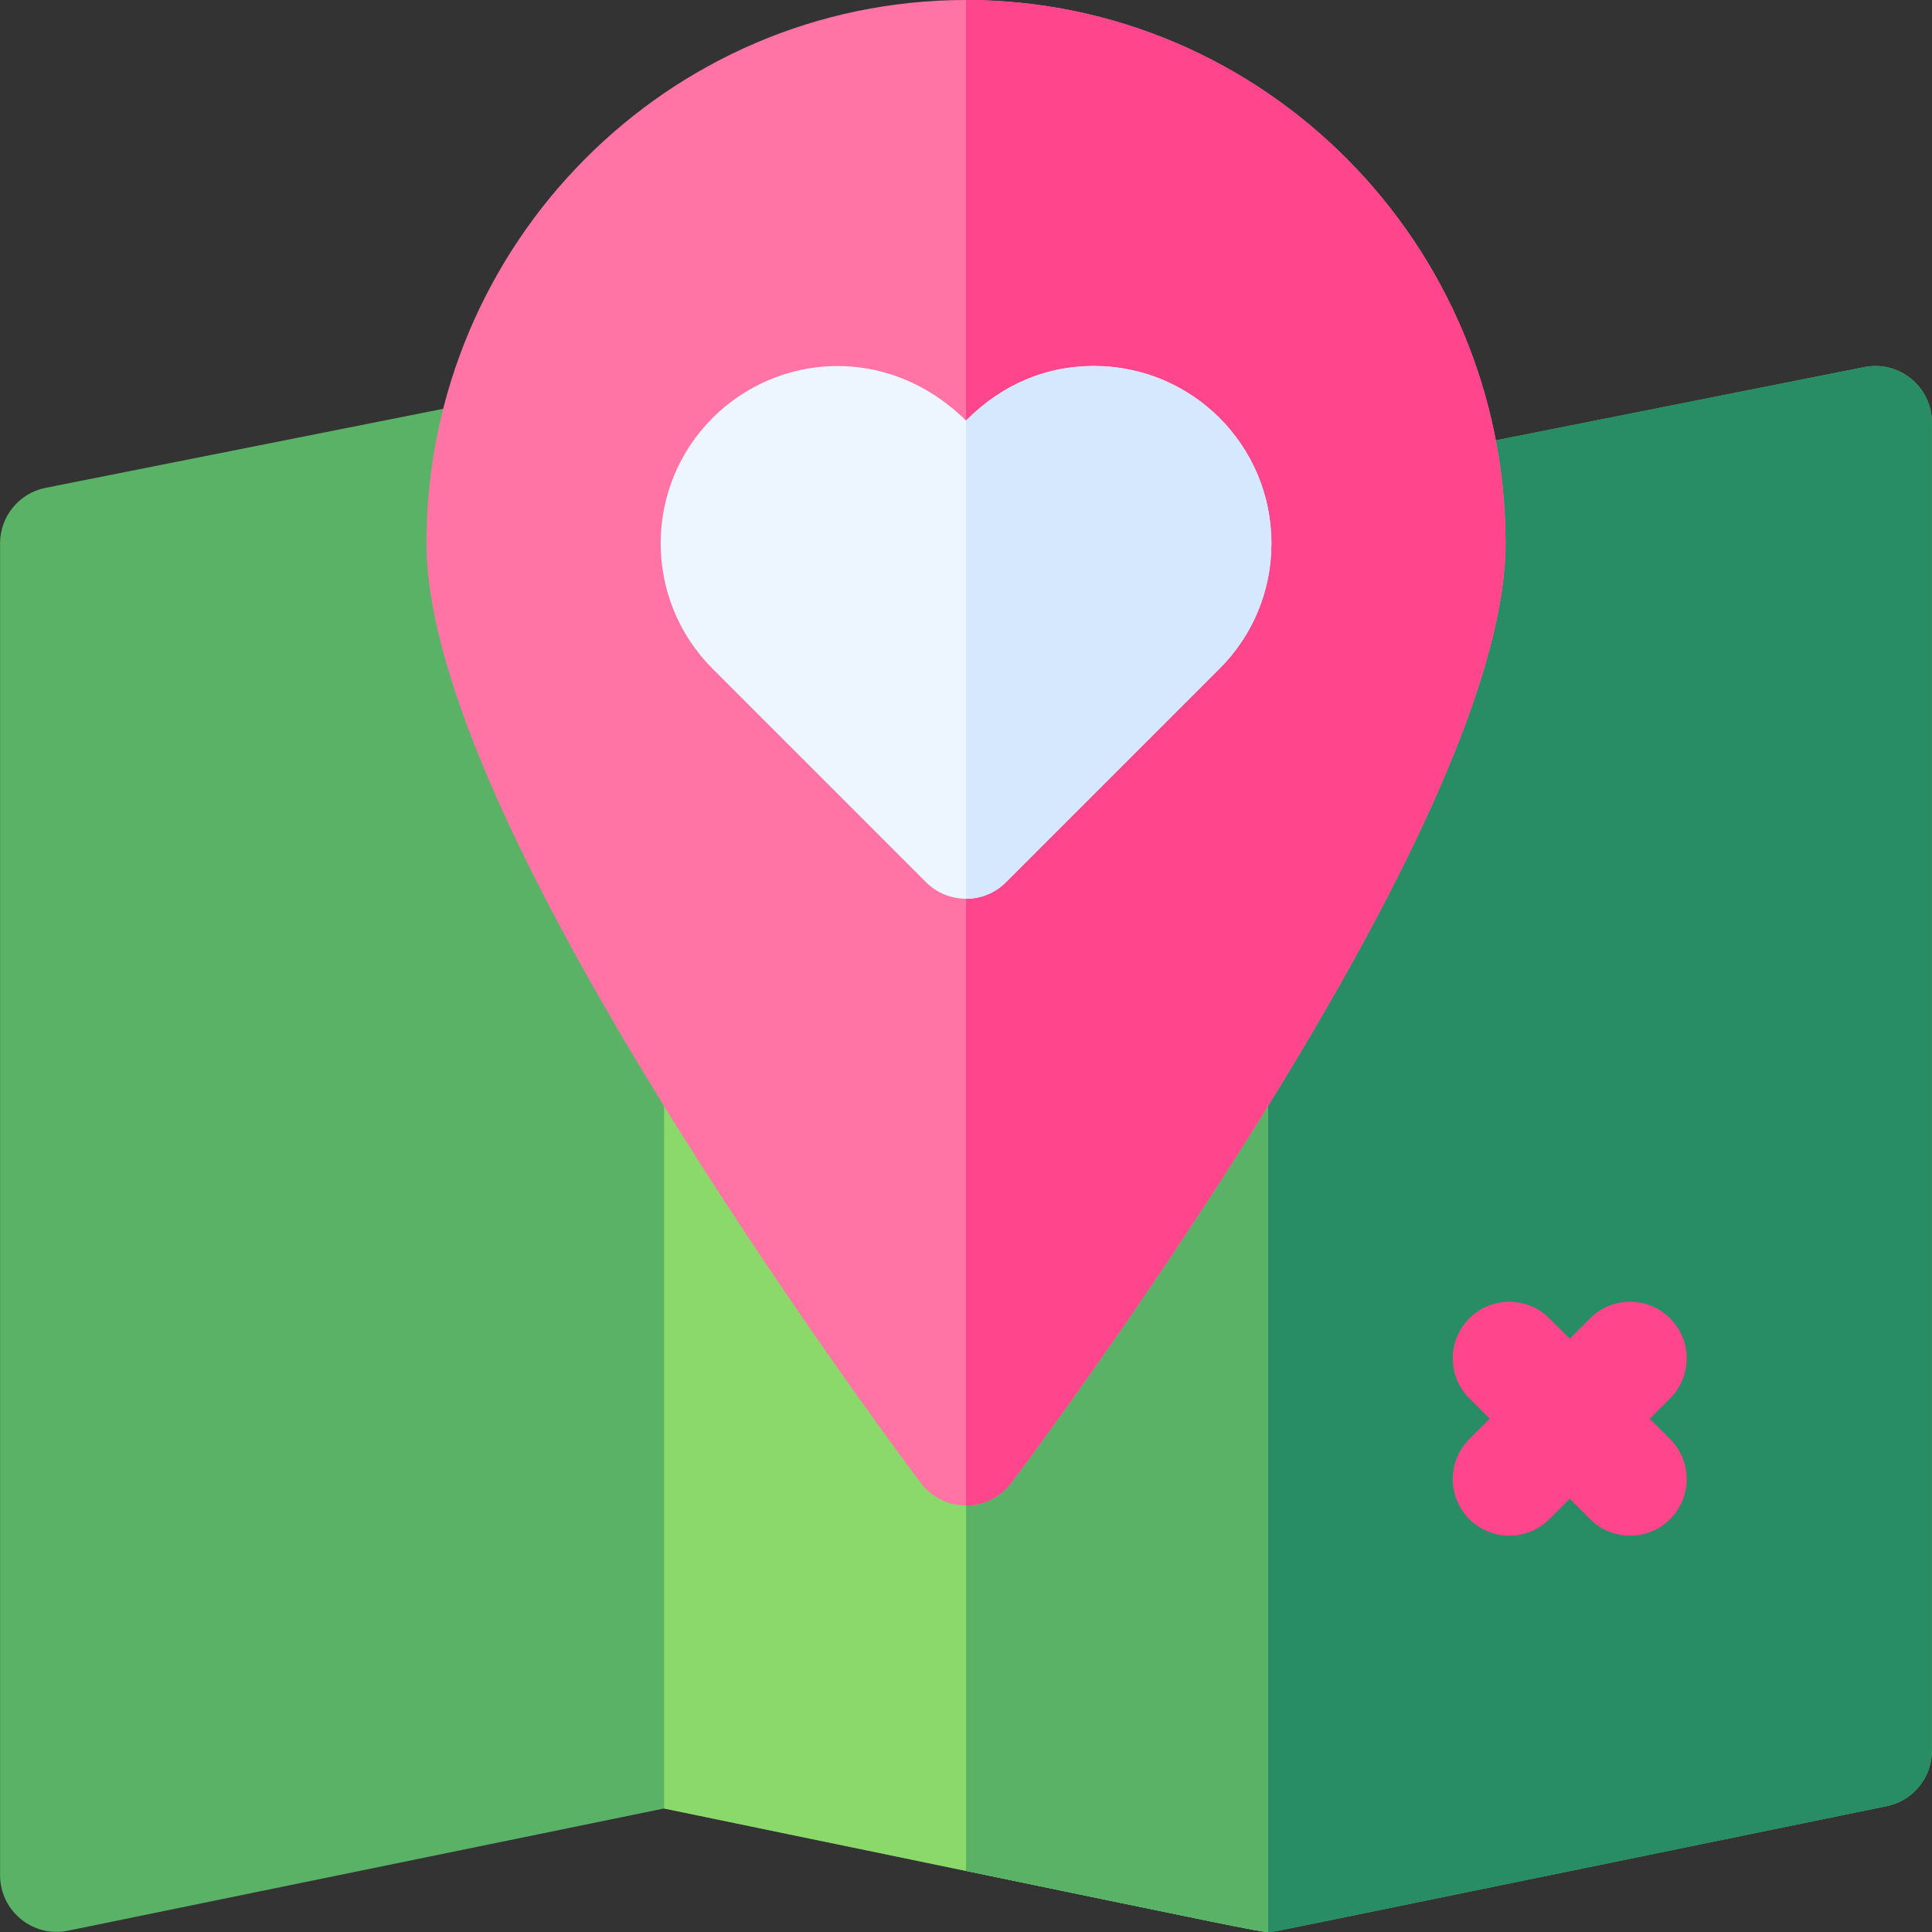 <svg id="Capa_1" enable-background="new 0 0 512.037 512.037" height="512" viewBox="0 0 512.037 512.037" width="512" xmlns="http://www.w3.org/2000/svg"><rect x="0" y="0" width="512.037" height="512.037" fill="#333333" stroke="none"/><g><path d="m512.018 112v352c0 7.12-5.01 13.26-11.99 14.69-170 34.85-161.74 33.18-162.61 33.24-.55.05-.78.13-1.4.1-2.57-.11-11.89-2.09-79.99-16.18-20.73-4.3-46.91-9.71-80.01-16.54-.1 0 2.4-.49-157.99 32.38-9.23 1.94-18.01-5.18-18.01-14.69v-353c0-7.16 5.06-13.32 12.08-14.71 173.6-34.5 160.51-31.94 162.29-32.19.65-.05.9-.14 1.63-.1 2.81.15 12.7 2.17 80.01 15.67 20.73 4.16 46.9 9.41 79.99 16.03.1 0-2.18.44 158.08-31.41 9.21-1.84 17.92 5.2 17.92 14.71z" fill="#5ab267"/><path d="m512.018 112v352c0 7.12-5.01 13.26-11.99 14.69-170 34.85-161.74 33.18-162.61 33.24-.55.05-.78.13-1.4.1-2.57-.11-11.89-2.09-79.99-16.18v-383.18c20.73 4.16 46.9 9.41 79.99 16.03.1 0-2.18.44 158.08-31.41 9.21-1.84 17.92 5.2 17.92 14.71z" fill="#288c64"/><path d="m336.018 128.7v383.33c-2.57-.11-11.89-2.09-79.99-16.18-20.73-4.3-46.91-9.71-80.01-16.54v-382.31c2.81.15 12.7 2.17 80.01 15.67 20.73 4.16 46.9 9.41 79.99 16.03z" fill="#8cd96b"/><path d="m336.018 128.7v383.33c-2.57-.11-11.89-2.09-79.99-16.18v-383.18c20.73 4.16 46.9 9.41 79.99 16.03z" fill="#5ab267"/><path d="m437.231 376 5.394-5.394c5.858-5.858 5.858-15.355 0-21.213-5.857-5.858-15.355-5.858-21.213 0l-5.394 5.394-5.394-5.394c-5.857-5.858-15.355-5.858-21.213 0s-5.858 15.355 0 21.213l5.394 5.394-5.394 5.394c-5.858 5.858-5.858 15.355 0 21.213 5.857 5.858 15.355 5.859 21.213 0l5.394-5.394 5.394 5.394c5.857 5.858 15.355 5.859 21.213 0 5.858-5.858 5.858-15.355 0-21.213z" fill="#ff468c"/><path d="m399.018 144c0 32.17-22.3 84.14-66.28 154.46-31.98 51.14-64.43 94.16-64.75 94.59-2.84 3.75-7.26 5.95-11.96 5.95h-.01c-4.7 0-9.13-2.2-11.97-5.95-.32-.43-32.77-43.45-64.75-94.59-43.98-70.32-66.28-122.29-66.28-154.46 0-79.4 64.15-144 143-144h.01c78.85.01 142.99 64.6 142.99 144z" fill="#ff73a5"/><path d="m399.018 144c0 32.17-22.3 84.14-66.28 154.46-31.98 51.14-64.43 94.16-64.75 94.59-2.84 3.75-7.26 5.95-11.96 5.95v-399c78.85.01 142.99 64.6 142.99 144z" fill="#ff468c"/><path d="m336.958 144c0 12.55-4.89 24.36-13.77 33.23-.47.49-24.48 24.49-56.57 56.57-2.92 2.93-6.75 4.4-10.59 4.4s-7.68-1.46-10.62-4.4l-56.56-56.57c-18.33-18.32-18.33-48.14 0-66.46 17.22-17.23 46.49-19.69 67.17.7l.01-.01c9.83-9.82 21.4-14.46 33.92-14.46 25.87 0 47.01 20.93 47.01 47z" fill="#edf5ff"/><path d="m336.958 144c0 12.55-4.89 24.36-13.77 33.23-.47.49-24.48 24.49-56.57 56.57-2.92 2.93-6.75 4.4-10.59 4.4v-126.74c9.83-9.82 21.4-14.46 33.92-14.46 25.87 0 47.01 20.93 47.01 47z" fill="#d5e8fe"/></g></svg>